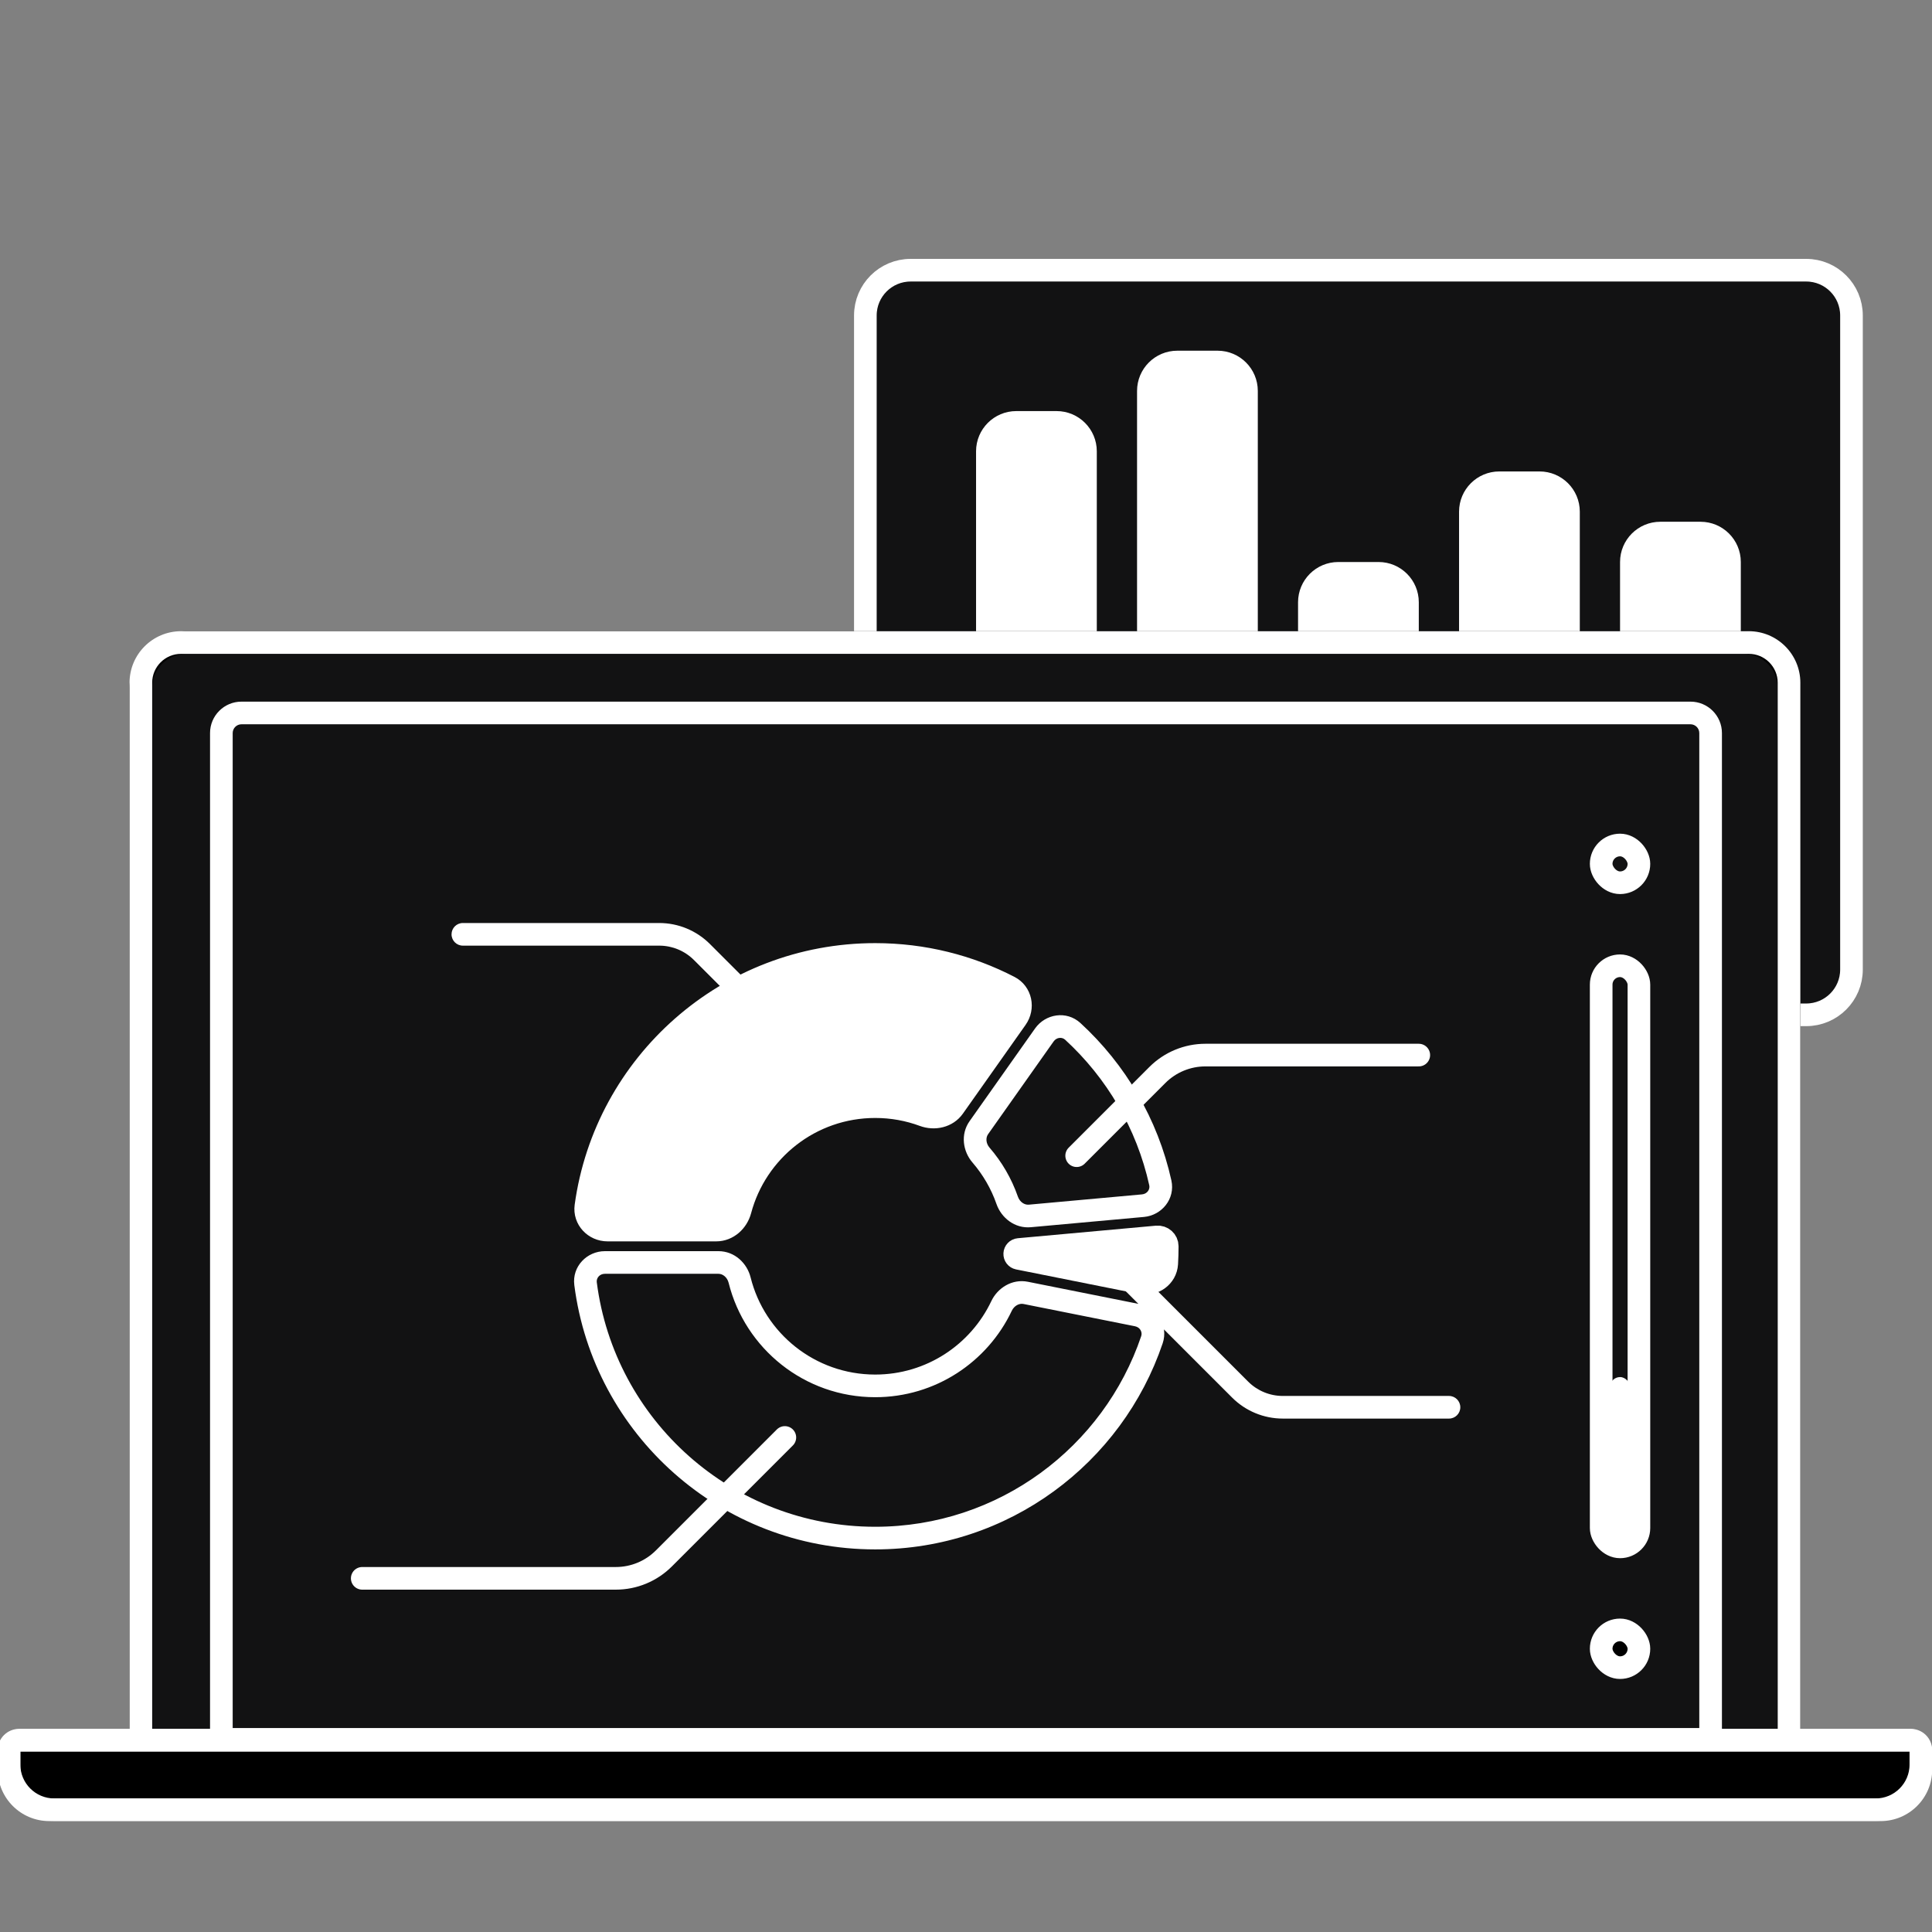 <svg width="155" height="155" viewBox="0 0 155 155" fill="none" xmlns="http://www.w3.org/2000/svg">
<rect x="0" y="0" width="155" height="155" fill="#808080" stroke="none"/>
<g clip-path="url(#clip0)">
<path d="M69.426 77.785V25.31C69.426 23.304 71.052 21.678 73.058 21.678H144.908C146.914 21.678 148.54 23.304 148.54 25.31V77.785C148.54 79.791 146.914 81.417 144.908 81.417H73.058C71.052 81.417 69.426 79.791 69.426 77.785Z" fill="#121213" stroke="white" stroke-width="1.816"/>
<path d="M78.307 36.209C78.307 34.425 79.752 32.98 81.536 32.98H84.765C86.548 32.98 87.994 34.425 87.994 36.209V71.73C87.994 73.513 86.548 74.959 84.765 74.959H81.536C79.752 74.959 78.307 73.513 78.307 71.73V36.209Z" fill="white"/>
<path d="M91.223 31.365C91.223 29.581 92.669 28.136 94.453 28.136H97.682C99.465 28.136 100.911 29.581 100.911 31.365V71.73C100.911 73.513 99.465 74.959 97.682 74.959H94.453C92.669 74.959 91.223 73.513 91.223 71.73V31.365Z" fill="white"/>
<path d="M104.14 48.318C104.14 46.535 105.586 45.089 107.369 45.089H110.598C112.382 45.089 113.827 46.535 113.827 48.318V71.73C113.827 73.513 112.382 74.959 110.598 74.959H107.369C105.586 74.959 104.14 73.513 104.14 71.73V48.318Z" fill="white"/>
<path d="M117.057 41.052C117.057 39.269 118.502 37.823 120.286 37.823H123.515C125.298 37.823 126.744 39.269 126.744 41.052V71.73C126.744 73.513 125.298 74.959 123.515 74.959H120.286C118.502 74.959 117.057 73.513 117.057 71.73V41.052Z" fill="white"/>
<path d="M129.973 45.089C129.973 43.306 131.419 41.86 133.202 41.86H136.432C138.215 41.86 139.661 43.306 139.661 45.089V71.73C139.661 73.513 138.215 74.959 136.432 74.959H133.202C131.419 74.959 129.973 73.513 129.973 71.73V45.089Z" fill="white"/>
<path d="M11.301 55.18C11.301 53.174 12.927 51.548 14.933 51.548H139.897C141.903 51.548 143.53 53.174 143.53 55.18V139.611H11.301V55.18Z" fill="#121213"/>
<path d="M11.301 139.611H143.53H153.2C153.702 139.611 154.108 140.017 154.108 140.519V141.561C154.108 143.567 152.482 145.194 150.476 145.194H4.355C2.349 145.194 0.723 143.567 0.723 141.561V140.519C0.723 140.017 1.129 139.611 1.631 139.611H11.301Z" fill="#121213"/>
<path d="M143.53 139.611V55.18C143.53 53.174 141.903 51.548 139.897 51.548H14.933C12.927 51.548 11.301 53.174 11.301 55.18V139.611M143.53 139.611H11.301M143.53 139.611H153.2C153.702 139.611 154.108 140.017 154.108 140.519V141.561C154.108 143.567 152.482 145.194 150.476 145.194H4.355C2.349 145.194 0.723 143.567 0.723 141.561V140.519C0.723 140.017 1.129 139.611 1.631 139.611H11.301" stroke="black" stroke-width="1.816"/>
<rect x="128.459" y="77.481" width="3.028" height="46.621" rx="1.514" stroke="white" stroke-width="1.816" stroke-linejoin="round"/>
<rect x="129.166" y="110.479" width="1.615" height="12.917" rx="0.807" fill="white"/>
<rect x="128.459" y="67.793" width="3.028" height="3.028" rx="1.514" stroke="white" stroke-width="1.816" stroke-linejoin="round"/>
<rect x="128.459" y="130.763" width="3.028" height="3.028" rx="1.514" fill="black" stroke="white" stroke-width="1.816" stroke-linejoin="round"/>
<path d="M11.301 139.61H143.53H153.2C153.702 139.61 154.108 140.017 154.108 140.518V141.561C154.108 143.567 152.482 145.193 150.476 145.193H4.355C2.349 145.193 0.723 143.567 0.723 141.561V140.518C0.723 140.017 1.129 139.61 1.631 139.61H11.301Z" fill="black" stroke="white" stroke-width="1.816"/>
<path d="M91.528 102.918C92.551 103.122 93.543 102.424 93.604 101.383C93.631 100.92 93.645 100.454 93.645 99.985V99.985C93.645 99.539 93.257 99.198 92.813 99.238L81.731 100.245C81.555 100.261 81.419 100.407 81.41 100.583V100.583C81.4 100.76 81.52 100.917 81.693 100.952L91.528 102.918Z" fill="white"/>
<path d="M76.507 88.824C75.975 89.576 74.968 89.795 74.104 89.476C72.893 89.028 71.583 88.784 70.216 88.784C65.025 88.784 60.658 92.31 59.383 97.095C59.145 97.987 58.385 98.684 57.463 98.684H48.741C47.699 98.684 46.864 97.806 47.005 96.774C48.572 85.363 58.366 76.573 70.216 76.573C74.096 76.573 77.755 77.516 80.978 79.184C81.904 79.663 82.139 80.851 81.537 81.703L76.507 88.824Z" fill="white"/>
<path d="M91.528 102.918C92.551 103.122 93.543 102.424 93.604 101.383C93.631 100.92 93.645 100.454 93.645 99.985V99.985C93.645 99.539 93.257 99.198 92.813 99.238L81.731 100.245C81.555 100.261 81.419 100.407 81.41 100.583V100.583C81.4 100.76 81.52 100.917 81.693 100.952L91.528 102.918Z" stroke="white" stroke-width="1.816" stroke-linecap="round" stroke-linejoin="round"/>
<path d="M76.507 88.824C75.975 89.576 74.968 89.795 74.104 89.476C72.893 89.028 71.583 88.784 70.216 88.784C65.025 88.784 60.658 92.31 59.383 97.095C59.145 97.987 58.385 98.684 57.463 98.684H48.741C47.699 98.684 46.864 97.806 47.005 96.774C48.572 85.363 58.366 76.573 70.216 76.573C74.096 76.573 77.755 77.516 80.978 79.184C81.904 79.663 82.139 80.851 81.537 81.703L76.507 88.824Z" stroke="white" stroke-width="1.816" stroke-linecap="round" stroke-linejoin="round"/>
<path d="M137.239 139.543V140.451C137.74 140.451 138.147 140.044 138.147 139.543H137.239ZM17.759 139.543H16.851C16.851 140.044 17.258 140.451 17.759 140.451V139.543ZM93.09 94.897L92.203 95.093L93.09 94.897ZM91.7 96.728L91.618 95.823L91.618 95.823L91.7 96.728ZM83.785 83.032L84.527 83.556L84.527 83.556L83.785 83.032ZM86.068 82.746L85.453 83.415L85.453 83.415L86.068 82.746ZM78.706 92.672L78.019 93.265L78.706 92.672ZM78.529 90.472L77.787 89.948L77.787 89.948L78.529 90.472ZM80.804 96.298L81.661 95.999L80.804 96.298ZM82.62 97.552L82.702 98.457L82.702 98.457L82.62 97.552ZM59.338 102.701L60.219 102.481L60.219 102.481L59.338 102.701ZM46.977 102.985L46.076 103.101L46.977 102.985ZM80.35 104.777L79.53 104.388L80.35 104.777ZM82.29 103.725L82.112 104.615L82.112 104.615L82.29 103.725ZM92.418 107.482L93.278 107.772L92.418 107.482ZM91.232 105.512L91.41 104.621L91.41 104.621L91.232 105.512ZM63.94 85.289C64.295 85.644 64.87 85.644 65.225 85.289C65.579 84.934 65.579 84.359 65.225 84.005L63.94 85.289ZM56.314 76.378L56.956 75.736L56.956 75.736L56.314 76.378ZM37.135 74.051C36.633 74.051 36.226 74.458 36.226 74.959C36.226 75.461 36.633 75.867 37.135 75.867V74.051ZM89.443 100.151C89.089 99.796 88.514 99.796 88.159 100.151C87.804 100.505 87.804 101.08 88.159 101.435L89.443 100.151ZM99.492 111.483L98.85 112.125L98.85 112.125L99.492 111.483ZM116.249 113.81C116.751 113.81 117.157 113.404 117.157 112.902C117.157 112.4 116.751 111.994 116.249 111.994V113.81ZM19.374 58.107H135.624V56.291H19.374V58.107ZM136.33 58.813V139.543H138.147V58.813H136.33ZM137.239 138.635H17.759V140.451H137.239V138.635ZM18.668 139.543V58.813H16.851V139.543H18.668ZM135.624 58.107C136.014 58.107 136.33 58.423 136.33 58.813H138.147C138.147 57.42 137.017 56.291 135.624 56.291V58.107ZM19.374 56.291C17.981 56.291 16.851 57.42 16.851 58.813H18.668C18.668 58.423 18.984 58.107 19.374 58.107V56.291ZM14.53 52.456H140.301V50.64H14.53V52.456ZM142.622 54.777V139.611H144.438V54.777H142.622ZM143.53 138.703H11.301V140.519H143.53V138.703ZM12.209 139.611V54.777H10.393V139.611H12.209ZM143.53 140.519H153.301V138.703H143.53V140.519ZM153.2 140.418V141.965H155.016V140.418H153.2ZM150.879 144.286H3.952V146.102H150.879V144.286ZM1.631 141.965V140.418H-0.185V141.965H1.631ZM1.53 140.519H11.301V138.703H1.53V140.519ZM1.631 140.418C1.631 140.474 1.586 140.519 1.53 140.519V138.703C0.583 138.703 -0.185 139.471 -0.185 140.418H1.631ZM153.301 140.519C153.245 140.519 153.2 140.474 153.2 140.418H155.016C155.016 139.471 154.248 138.703 153.301 138.703V140.519ZM153.2 141.965C153.2 143.246 152.161 144.286 150.879 144.286V146.102C153.164 146.102 155.016 144.249 155.016 141.965H153.2ZM140.301 52.456C141.582 52.456 142.622 53.495 142.622 54.777H144.438C144.438 52.492 142.586 50.64 140.301 50.64V52.456ZM3.952 144.286C2.67 144.286 1.631 143.246 1.631 141.965H-0.185C-0.185 144.249 1.667 146.102 3.952 146.102V144.286ZM14.53 50.64C12.245 50.64 10.393 52.492 10.393 54.777H12.209C12.209 53.495 13.248 52.456 14.53 52.456V50.64ZM91.558 107.191C88.551 116.086 80.131 122.489 70.216 122.489V124.305C80.933 124.305 90.03 117.384 93.278 107.772L91.558 107.191ZM70.216 122.489C58.755 122.489 49.294 113.935 47.878 102.87L46.076 103.101C47.608 115.062 57.831 124.305 70.216 124.305V122.489ZM48.528 102.194H57.642V100.378H48.528V102.194ZM58.457 102.92C59.77 108.19 64.536 112.094 70.216 112.094V110.278C65.388 110.278 61.335 106.96 60.219 102.481L58.457 102.92ZM70.216 112.094C75.054 112.094 79.229 109.261 81.171 105.166L79.53 104.388C77.877 107.872 74.327 110.278 70.216 110.278V112.094ZM82.112 104.615L91.054 106.402L91.41 104.621L82.468 102.834L82.112 104.615ZM81.661 95.999C81.154 94.545 80.378 93.218 79.393 92.078L78.019 93.265C78.857 94.236 79.516 95.363 79.946 96.597L81.661 95.999ZM79.271 90.996L84.527 83.556L83.043 82.508L77.787 89.948L79.271 90.996ZM85.453 83.415C88.785 86.475 91.19 90.524 92.203 95.093L93.977 94.7C92.88 89.757 90.28 85.382 86.682 82.077L85.453 83.415ZM91.618 95.823L82.538 96.648L82.702 98.457L91.782 97.632L91.618 95.823ZM92.203 95.093C92.276 95.419 92.041 95.785 91.618 95.823L91.782 97.632C93.203 97.503 94.305 96.183 93.977 94.7L92.203 95.093ZM84.527 83.556C84.772 83.208 85.207 83.188 85.453 83.415L86.682 82.077C85.563 81.049 83.868 81.341 83.043 82.508L84.527 83.556ZM79.393 92.078C79.084 91.72 79.077 91.27 79.271 90.996L77.787 89.948C77.035 91.013 77.257 92.383 78.019 93.265L79.393 92.078ZM79.946 96.597C80.33 97.697 81.404 98.575 82.702 98.457L82.538 96.648C82.204 96.678 81.817 96.447 81.661 95.999L79.946 96.597ZM57.642 102.194C57.978 102.194 58.342 102.46 58.457 102.92L60.219 102.481C59.937 101.351 58.947 100.378 57.642 100.378V102.194ZM47.878 102.87C47.835 102.538 48.103 102.194 48.528 102.194V100.378C47.099 100.378 45.884 101.595 46.076 103.101L47.878 102.87ZM81.171 105.166C81.374 104.738 81.783 104.549 82.112 104.615L82.468 102.834C81.19 102.579 80.029 103.336 79.53 104.388L81.171 105.166ZM93.278 107.772C93.765 106.333 92.81 104.901 91.41 104.621L91.054 106.402C91.471 106.486 91.665 106.875 91.558 107.191L93.278 107.772ZM65.225 84.005L56.956 75.736L55.672 77.02L63.94 85.289L65.225 84.005ZM52.889 74.051H37.135V75.867H52.889V74.051ZM88.159 101.435L98.85 112.125L100.134 110.841L89.443 100.151L88.159 101.435ZM102.917 113.81H116.249V111.994H102.917V113.81ZM98.85 112.125C99.928 113.204 101.391 113.81 102.917 113.81V111.994C101.873 111.994 100.872 111.579 100.134 110.841L98.85 112.125ZM56.956 75.736C55.877 74.657 54.414 74.051 52.889 74.051V75.867C53.932 75.867 54.934 76.282 55.672 77.02L56.956 75.736Z" fill="white"/>
<path d="M113.826 84.647H96.708C95.263 84.647 93.877 85.221 92.855 86.242L86.378 92.719M62.967 115.324L53.261 125.03C52.239 126.052 50.853 126.626 49.408 126.626H29.061" stroke="white" stroke-width="1.816" stroke-linecap="round" stroke-linejoin="round"/>
</g>
<defs>
<clipPath id="clip0">
<rect width="155" height="155" fill="white"/>
</clipPath>
</defs>
</svg>
